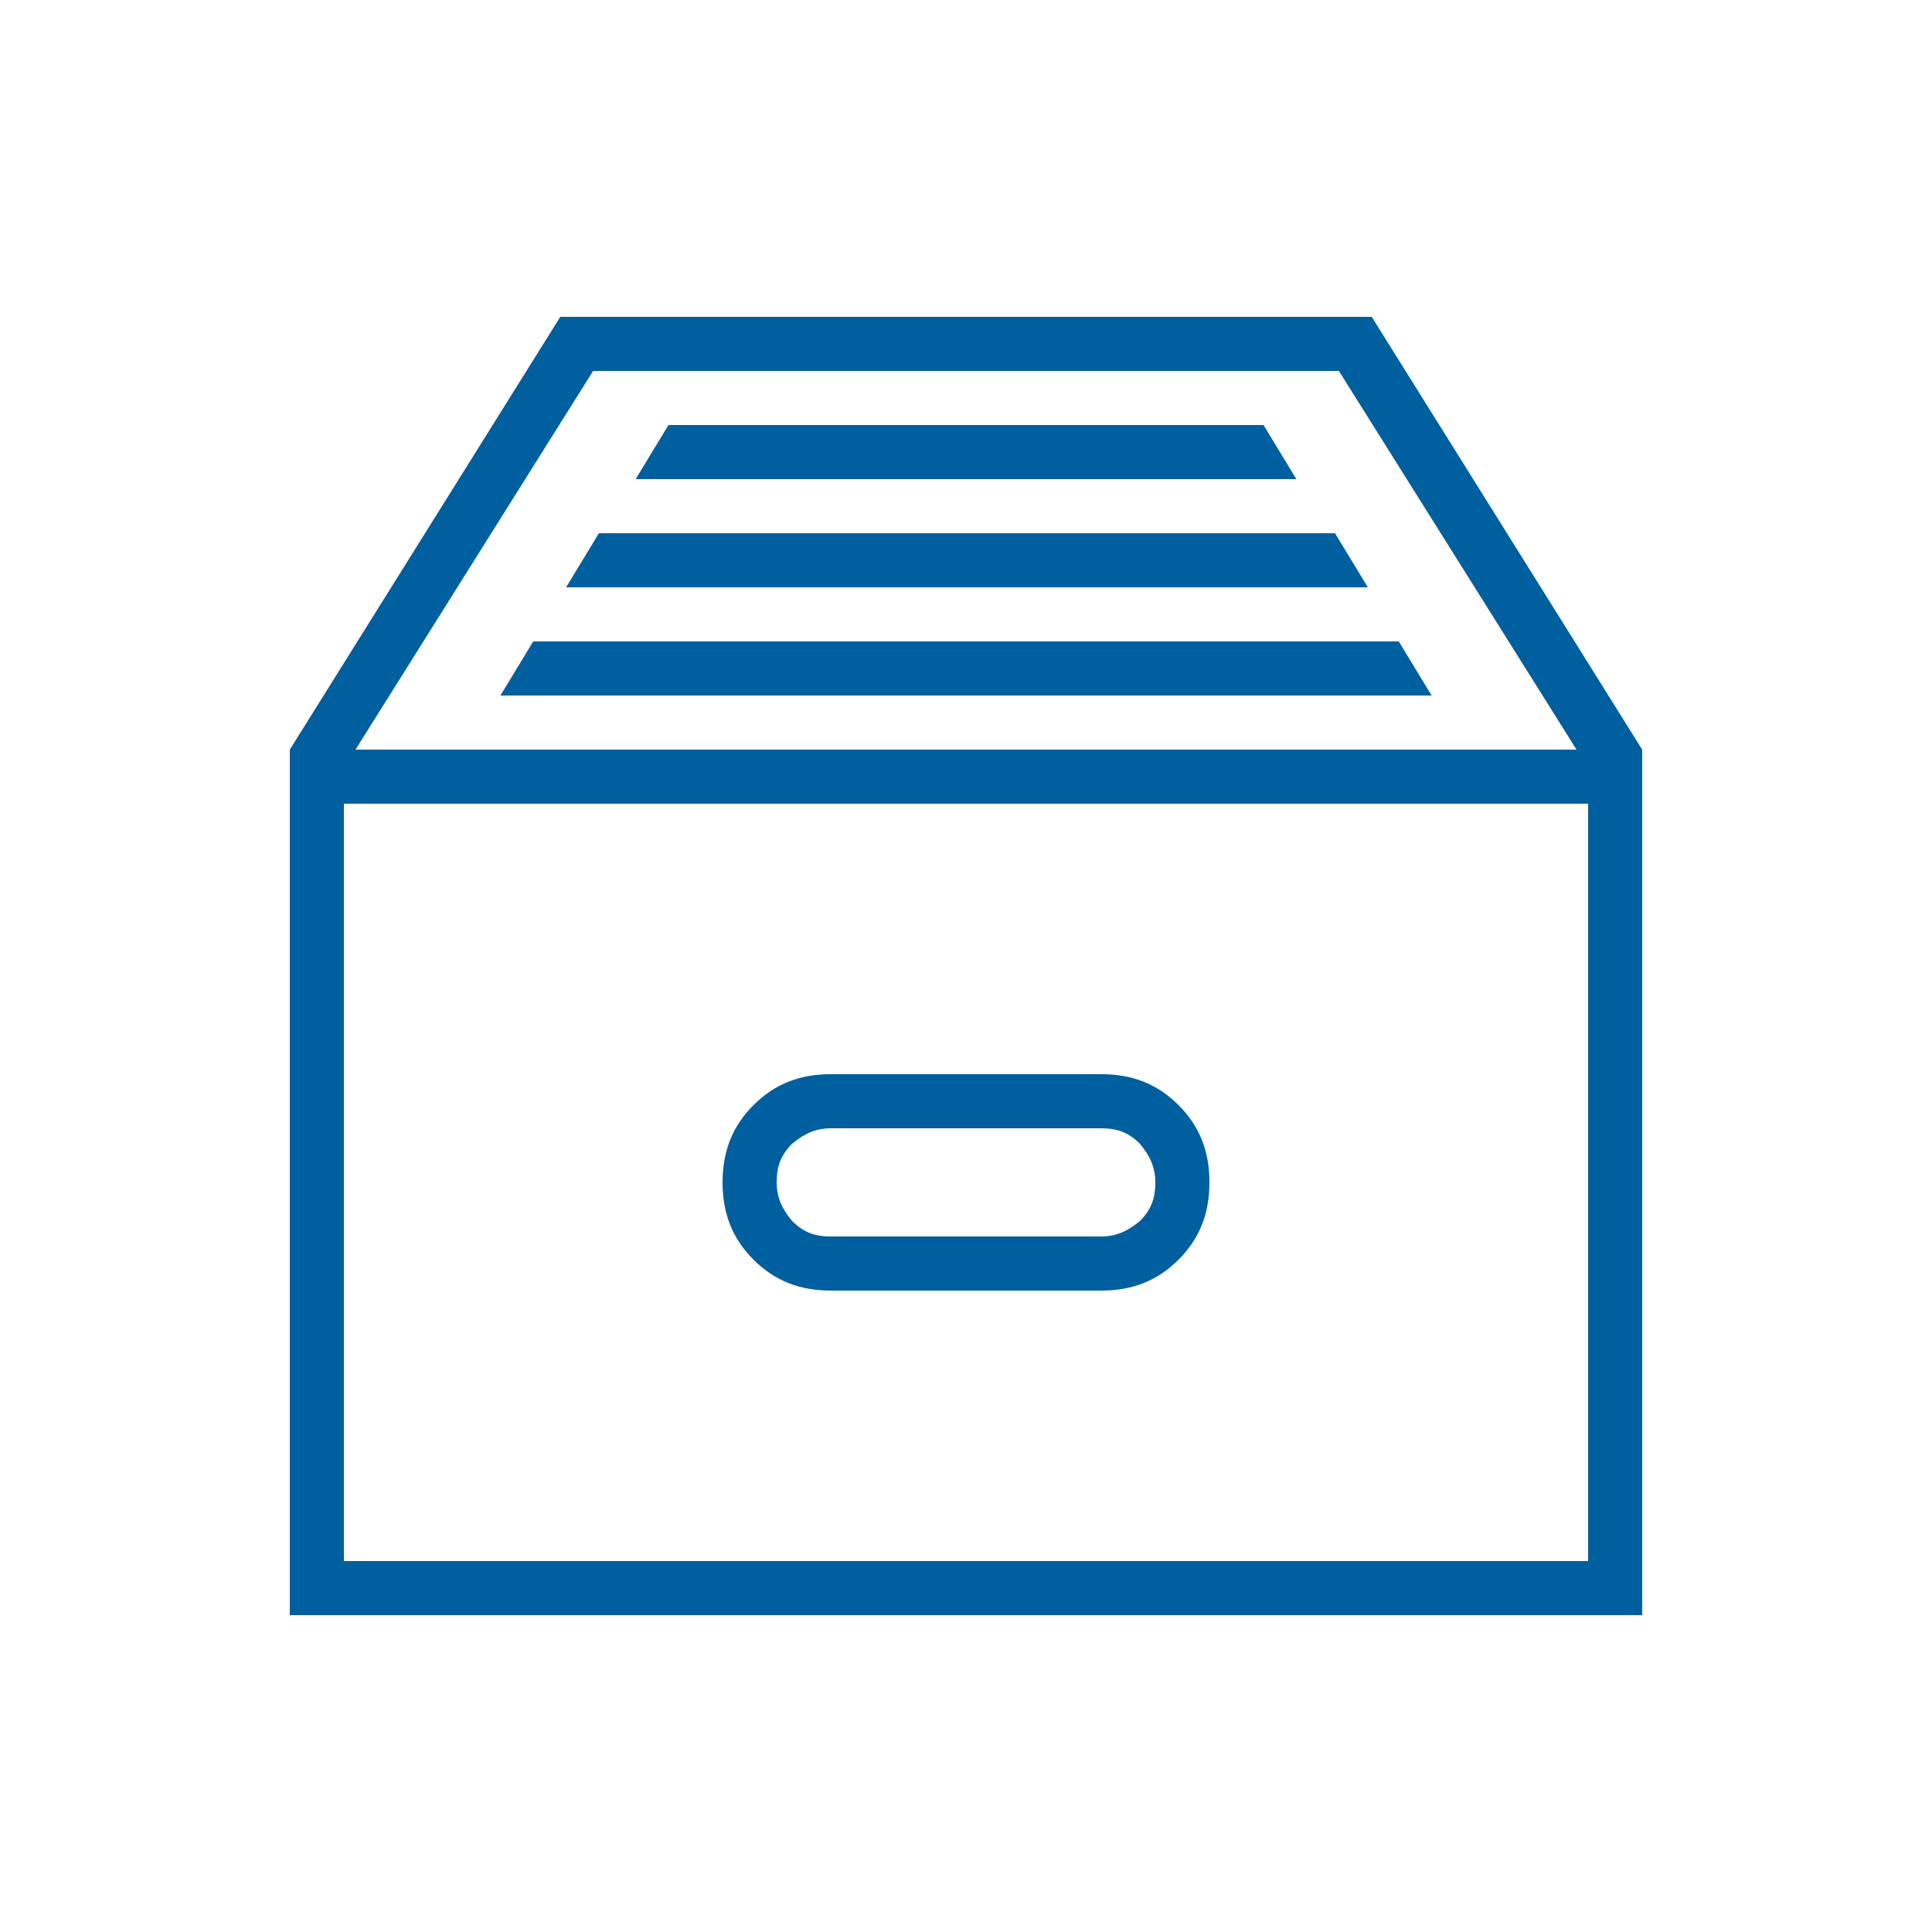 <?xml version="1.0" encoding="utf-8"?>
<!-- Generator: Adobe Illustrator 22.1.0, SVG Export Plug-In . SVG Version: 6.00 Build 0)  -->
<svg version="1.1" id="Layer_1" xmlns="http://www.w3.org/2000/svg" xmlns:xlink="http://www.w3.org/1999/xlink" x="0px" y="0px"
	 viewBox="0 0 100 100" style="enable-background:new 0 0 100 100;" xml:space="preserve">
<style type="text/css">
	.st0{display:none;fill:#FFFFFF;}
	.st1{fill:#005F9E;}
</style>
<path class="st0" d="M129.4,51.4c-1.5,0-2.8,0.5-3.9,1.6s-1.6,2.4-1.6,3.9v27.4c0,1.5,0.5,2.8,1.6,3.9s2.4,1.6,3.9,1.6h41.1
	c1.5,0,2.8-0.5,3.9-1.6c1.1-1.1,1.6-2.4,1.6-3.9V56.9c0-1.5-0.5-2.8-1.6-3.9c-1.1-1.1-2.4-1.6-3.9-1.6H129.4z M145.9,71.9
	c-0.9-0.6-1.5-1.4-2-2.4c-0.5-0.9-0.7-2-0.7-3.1c0-1.9,0.7-3.5,2-4.8s3-2,4.8-2s3.5,0.7,4.8,2s2,3,2,4.8c0,1.1-0.2,2.2-0.7,3.1
	s-1.2,1.7-2,2.4v5.5c0,1.1-0.4,2.1-1.2,2.9s-1.8,1.2-2.9,1.2s-2.1-0.4-2.9-1.2c-0.8-0.8-1.2-1.8-1.2-2.9L145.9,71.9L145.9,71.9z
	 M148.6,77.4c0,0.4,0.1,0.7,0.4,1c0.3,0.3,0.6,0.4,0.9,0.4c0.4,0,0.7-0.1,1-0.4s0.4-0.6,0.4-1v-7.1c0.8-0.3,1.5-0.8,2-1.5
	s0.8-1.5,0.8-2.4c0-1.1-0.4-2.1-1.2-2.9c-0.8-0.8-1.8-1.2-2.9-1.2s-2.1,0.4-2.9,1.2c-0.8,0.8-1.2,1.8-1.2,2.9c0,0.9,0.3,1.7,0.8,2.4
	s1.2,1.2,2,1.5v7.1H148.6z M167.8,28.1c0-2.5-0.5-4.8-1.4-6.9c-1-2.2-2.3-4.1-3.9-5.7c-1.6-1.6-3.5-2.9-5.7-3.9
	c-2.2-0.9-4.5-1.4-6.9-1.4s-4.8,0.5-6.9,1.4c-2.2,1-4.1,2.3-5.7,3.9c-1.6,1.6-2.9,3.5-3.9,5.7c-0.9,2.2-1.4,4.5-1.4,6.9v19.2
	c0,0.2,0,0.5,0,0.7s0,0.5,0.1,0.7h2.7V28.1c0-4.2,1.5-7.7,4.4-10.7S145.8,13,150,13s7.7,1.5,10.7,4.4c2.9,2.9,4.4,6.5,4.4,10.7v11
	c0,0.4,0.1,0.7,0.4,1c0.3,0.3,0.6,0.4,0.9,0.4c0.4,0,0.7-0.1,1-0.4c0.3-0.3,0.4-0.6,0.4-1L167.8,28.1L167.8,28.1z M170.6,30.8V39
	c0,1.1-0.4,2.1-1.2,2.9c-0.8,0.8-1.8,1.2-2.9,1.2c-1.1,0-2.1-0.4-2.9-1.2c-0.8-0.8-1.2-1.8-1.2-2.9V28c0-3.4-1.2-6.3-3.6-8.7
	c-2.4-2.4-5.3-3.6-8.7-3.6s-6.3,1.2-8.7,3.6s-3.6,5.3-3.6,8.7v19.2c0,0.2,0,0.5,0,0.7s0,0.5,0.1,0.7h32.8c2.3,0,4.2,0.8,5.8,2.4
	c1.6,1.6,2.4,3.5,2.4,5.8v27.4c0,2.3-0.8,4.2-2.4,5.8s-3.5,2.4-5.8,2.4h-41.1c-2.3,0-4.2-0.8-5.8-2.4s-2.4-3.5-2.4-5.8V56.9
	c0-2.3,0.8-4.2,2.4-5.8s3.5-2.4,5.8-2.4V28.1c0-2.9,0.5-5.5,1.6-8s2.6-4.7,4.4-6.6c1.9-1.9,4-3.3,6.6-4.4c2.5-1.1,5.1-1.6,8-1.6
	s5.5,0.5,8,1.6s4.7,2.6,6.6,4.4c1.9,1.9,3.3,4,4.4,6.6c1.1,2.5,1.6,5.1,1.6,8v2.7H170.6z"/>
<path class="st0" d="M268.1,70.8v2.8h-22.2v-2.8H268.1z M234.7,70.8v2.8h2.8v-2.8H234.7z M231.9,68.1h8.3v8.3h-8.3V68.1z
	 M268.1,56.9v2.8h-22.2v-2.8H268.1z M234.7,56.9v2.8h2.8v-2.8H234.7z M231.9,54.2h8.3v8.3h-8.3V54.2z M234.7,43.1v2.8h2.8v-2.8
	H234.7z M231.9,40.3h8.3v8.3h-8.3V40.3z M268.1,43.1v2.8h-22.2v-2.8H268.1z M259.7,16.7v12.5c0,0.8,0.3,1.4,0.8,2
	c0.5,0.5,1.2,0.8,2,0.8h10.2L259.7,16.7z M256.9,15.3h-27.8c-0.8,0-1.4,0.3-2,0.8c-0.5,0.5-0.8,1.2-0.8,2V82c0,0.8,0.3,1.4,0.8,2
	c0.5,0.5,1.2,0.8,2,0.8h41.7c0.8,0,1.4-0.3,2-0.8c0.5-0.5,0.8-1.2,0.8-2V34.7h-11.1c-1.6,0-2.9-0.5-3.9-1.6
	c-1.1-1.1-1.6-2.4-1.6-3.9L256.9,15.3L256.9,15.3z M258.3,12.5h1.4l16.7,19.4v50c0,1.6-0.5,2.9-1.6,3.9c-1.1,1.1-2.4,1.6-3.9,1.6
	h-41.7c-1.6,0-2.9-0.5-3.9-1.6c-1.1-1.1-1.6-2.4-1.6-3.9V18.1c0-1.5,0.5-2.8,1.6-3.9s2.4-1.6,3.9-1.6h29.1V12.5z"/>
<path class="st0" d="M319.2,36.6v8h61.6v-8H319.2z M343.3,63.4c-0.7,0-1.4,0.3-1.9,0.8c-0.5,0.5-0.8,1.2-0.8,1.9
	c0,0.7,0.3,1.4,0.8,1.9s1.2,0.8,1.9,0.8h13.4c0.7,0,1.4-0.3,1.9-0.8s0.8-1.2,0.8-1.9c0-0.7-0.3-1.4-0.8-1.9s-1.2-0.8-1.9-0.8
	C356.7,63.4,343.3,63.4,343.3,63.4z M343.3,60.7h13.4c1.5,0,2.8,0.5,3.8,1.5s1.5,2.3,1.5,3.8s-0.5,2.8-1.5,3.8s-2.3,1.5-3.8,1.5
	h-13.4c-1.5,0-2.8-0.5-3.8-1.5S338,67.5,338,66s0.5-2.8,1.5-3.8S341.8,60.7,343.3,60.7z M319.2,47.3v37.5h61.6V47.3H319.2z
	 M319.8,33.9h60.4l-11.7-18.7h-37L319.8,33.9z M316.5,35.3V34l13.4-21.4h40.2L383.5,34v53.6h-67V35.3z"/>
<path class="st1" d="M72.4,33.2l1.7,2.8H25.9l1.7-2.8H72.4z M69.1,27.6l1.7,2.8H29.3l1.7-2.8H69.1z M65.4,22l1.7,2.8H32.9l1.7-2.8
	H65.4z M43,58.4c-0.8,0-1.4,0.3-2,0.8c-0.6,0.6-0.8,1.2-0.8,2c0,0.8,0.3,1.4,0.8,2c0.6,0.6,1.2,0.8,2,0.8h14c0.8,0,1.4-0.3,2-0.8
	c0.6-0.6,0.8-1.2,0.8-2c0-0.8-0.3-1.4-0.8-2c-0.6-0.6-1.2-0.8-2-0.8H43z M43,55.6h14c1.6,0,2.9,0.5,4,1.6c1.1,1.1,1.6,2.4,1.6,4
	c0,1.6-0.5,2.9-1.6,4c-1.1,1.1-2.4,1.6-4,1.6H43c-1.6,0-2.9-0.5-4-1.6c-1.1-1.1-1.6-2.4-1.6-4c0-1.6,0.5-2.9,1.6-4
	C40.1,56.1,41.4,55.6,43,55.6z M17.8,41.6v39.2h64.4V41.6H17.8z M81.6,38.8L69.3,19.2H30.7L18.4,38.8H81.6z M15,38.8l14-22.4h42
	l14,22.4v44.8H15V38.8z"/>
</svg>
